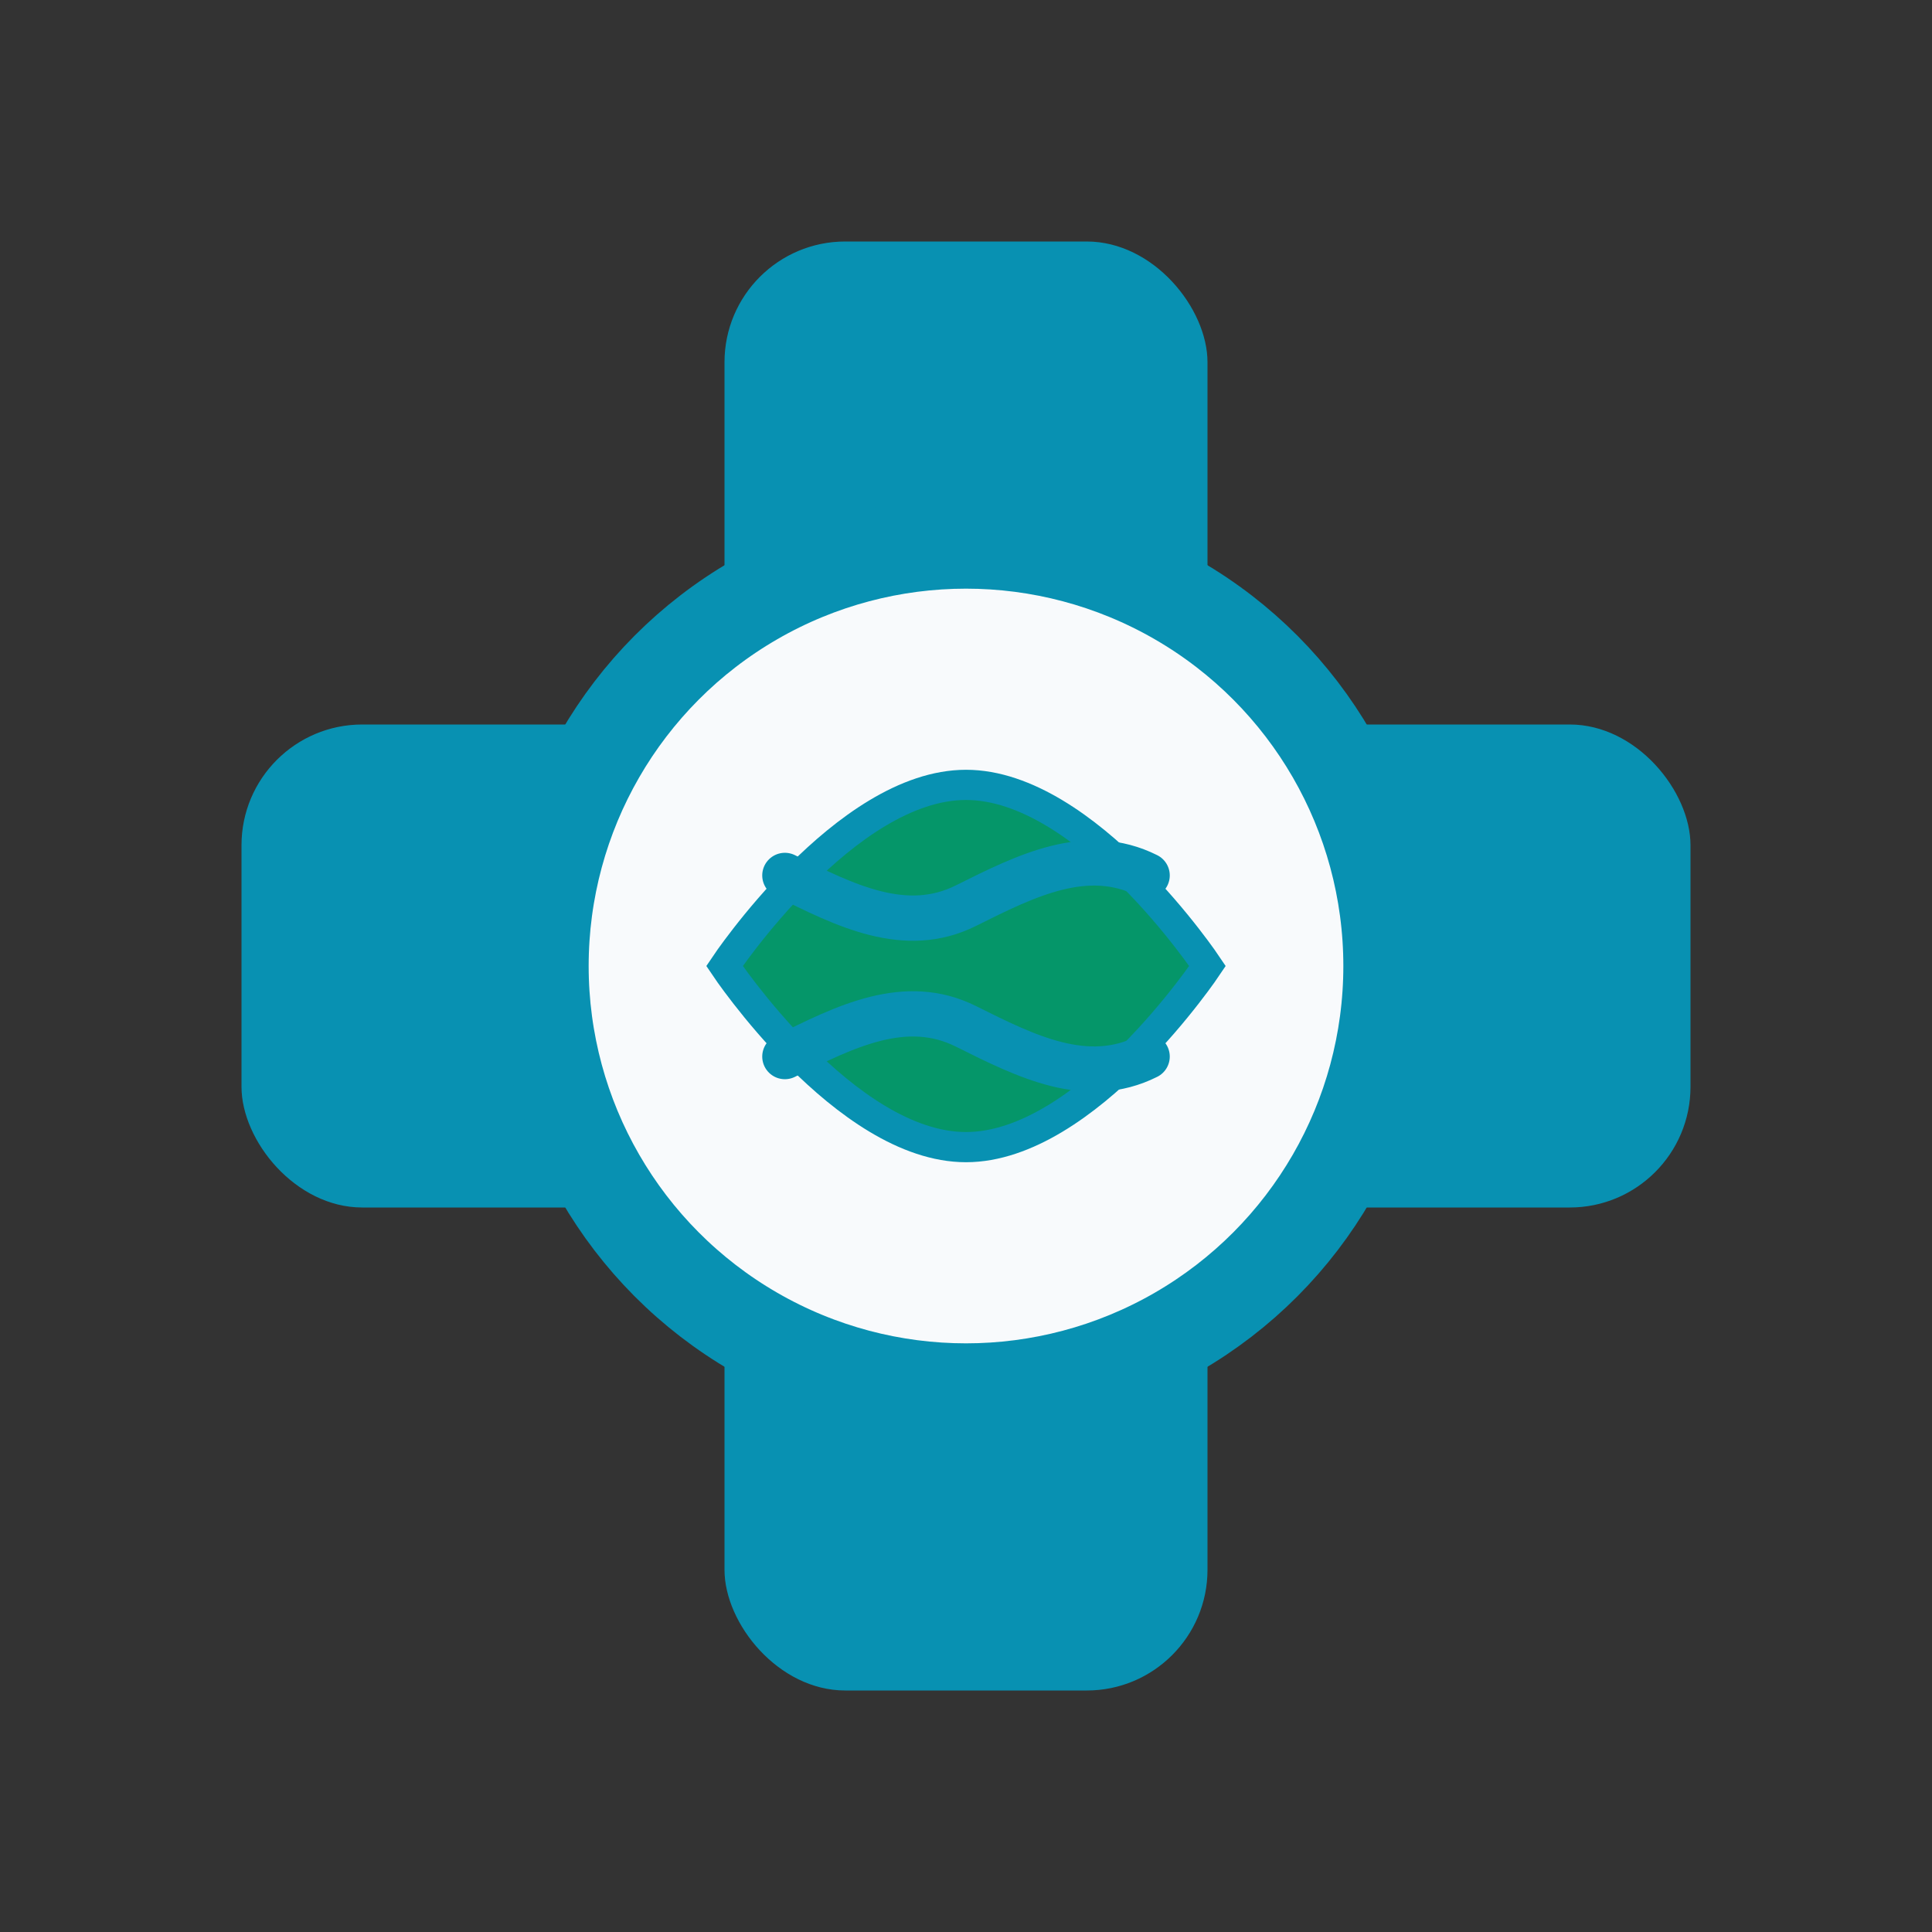 <svg width="32" height="32" viewBox="0 0 32 32" fill="none" xmlns="http://www.w3.org/2000/svg">
  <rect x="0" y="0" width="32" height="32" fill="#333333" stroke="none"/>
  <!-- Medical cross background -->
  <rect x="12" y="4" width="8" height="24" rx="2" fill="#0891b2" />
  <rect x="4" y="12" width="24" height="8" rx="2" fill="#0891b2" />
  
  <!-- Skin layer representation -->
  <circle cx="16" cy="16" r="7" fill="#f8fafc" stroke="#0891b2" stroke-width="1.5" />
  <path d="M12 16C12 16 14 13 16 13C18 13 20 16 20 16C20 16 18 19 16 19C14 19 12 16 12 16Z" fill="#059669" stroke="#0891b2" stroke-width="0.5" />
  
  <!-- DNA helix suggestion -->
  <path d="M13 14.5C14 15 15 15.5 16 15C17 14.5 18 14 19 14.5" stroke="#0891b2" stroke-width="0.75" stroke-linecap="round" />
  <path d="M13 17.5C14 17 15 16.5 16 17C17 17.5 18 18 19 17.5" stroke="#0891b2" stroke-width="0.75" stroke-linecap="round" />
</svg>